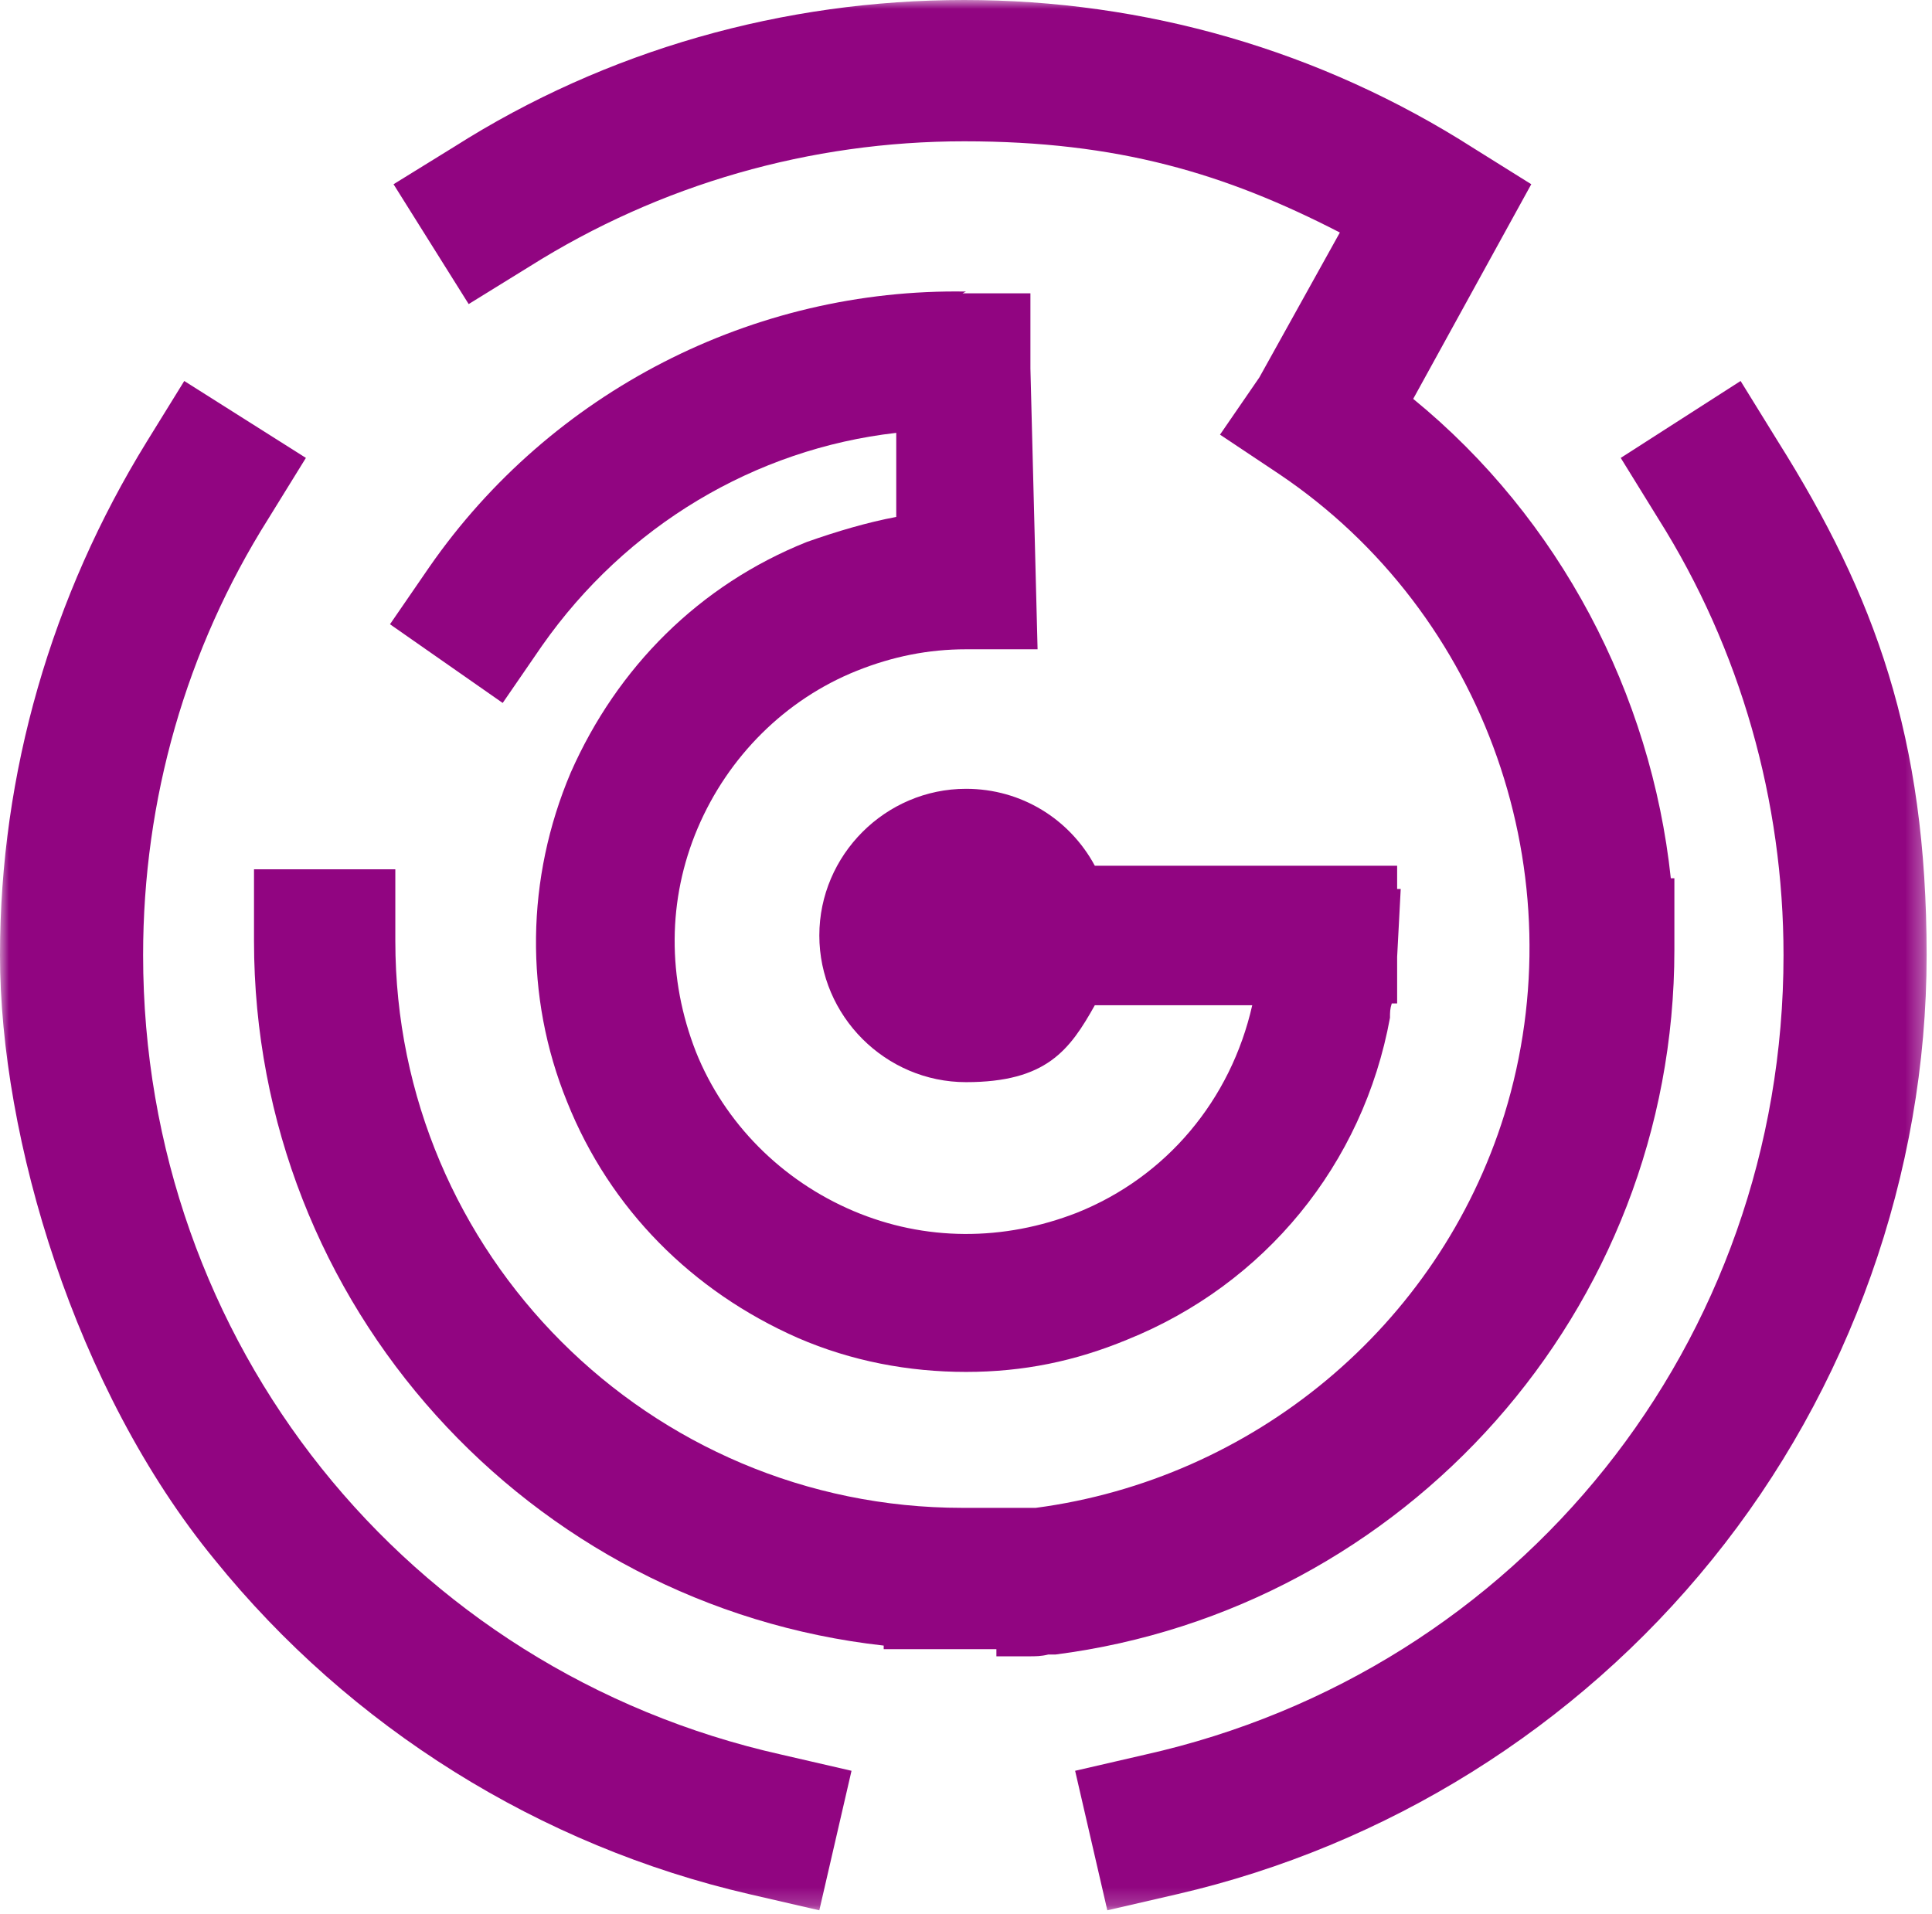 <svg width="108" height="107" viewBox="0 0 108 107" fill="none" xmlns="http://www.w3.org/2000/svg">
<g clip-path="url(#clip0_1129_111)">
<mask id="mask0_1129_111" style="mask-type:luminance" maskUnits="userSpaceOnUse" x="0" y="0" width="108" height="107">
<path d="M107.7 0H0V106.8H107.7V0Z" fill="white"/>
</mask>
<g mask="url(#mask0_1129_111)">
<path d="M55.699 92.6C55.999 92.6 56.199 92.6 56.499 92.6C56.799 92.6 57.099 92.6 57.499 92.6C57.899 92.6 58.199 92.6 58.599 92.5C58.699 92.5 58.899 92.5 58.999 92.5C78.499 90 93.599 73.3 93.599 53.1V49.1H93.399C92.299 38.8 87.199 29 78.999 22.3L85.599 10.3L82.399 8.3C73.799 2.8 63.999 0 53.899 0C43.799 0 33.899 2.8 25.399 8.2L21.999 10.3L26.199 17L29.599 14.9C36.899 10.3 45.299 7.9 53.899 7.9C62.499 7.9 68.499 9.7 74.899 13L70.399 21.1L68.199 24.3L71.499 26.5C83.099 34.3 88.199 49 84.099 62.3C80.399 74.2 69.999 82.7 57.899 84.3C57.799 84.3 57.599 84.3 57.499 84.3C57.199 84.3 56.999 84.3 56.699 84.3C56.399 84.3 56.199 84.3 55.899 84.3C55.699 84.3 55.499 84.3 55.299 84.3C54.799 84.3 54.299 84.3 53.799 84.3C36.299 84.3 22.099 70.1 22.099 52.6V48.6H14.199V52.6C14.199 73 29.599 89.8 49.399 92V92.2H53.399C53.599 92.2 53.699 92.2 53.899 92.2C54.499 92.2 55.099 92.2 55.699 92.2V92.6Z" fill="#910581"/>
<path d="M54.001 16.3C42.101 16.1 30.801 21.9 24.001 31.7L21.801 34.9L28.101 39.3L30.301 36.1C35.001 29.4 42.201 25.1 50.101 24.2V28.9C48.501 29.2 46.801 29.7 45.101 30.3C39.101 32.7 34.501 37.3 31.901 43.2C29.401 49.1 29.301 55.7 31.701 61.6C34.101 67.6 38.701 72.2 44.601 74.8C47.601 76.1 50.801 76.7 54.001 76.7C57.201 76.7 60.101 76.1 63.001 74.9C70.701 71.8 76.201 65.1 77.701 56.9C77.701 56.6 77.701 56.4 77.801 56.1H78.101V53.5L78.301 49.7H78.101V48.4H61.201C59.801 45.8 57.101 44.1 54.001 44.1C49.501 44.1 45.801 47.8 45.801 52.3C45.801 56.8 49.501 60.5 54.001 60.5C58.501 60.5 59.801 58.7 61.201 56.2H70.001C68.801 61.5 65.201 65.8 60.201 67.8C56.101 69.4 51.701 69.4 47.701 67.7C43.701 66 40.501 62.8 38.901 58.8C37.301 54.7 37.301 50.3 39.001 46.3C40.701 42.3 43.901 39.1 47.901 37.5C49.901 36.7 51.901 36.3 54.001 36.3H58.001L57.601 20.6V16.4H53.801L54.001 16.3Z" fill="#910581"/>
<path d="M99.4 24.7L97.3 21.3L90.6 25.6L92.7 29C97.3 36.3 99.7 44.8 99.7 53.4C99.7 75 85 93.4 64 98.1L60.1 99L61.9 106.8L65.8 105.9C77.5 103.2 88.1 96.6 95.7 87.2C103.4 77.7 107.7 65.6 107.7 53.4C107.7 41.2 104.8 33.3 99.4 24.7Z" fill="#910581"/>
<path d="M8 53.4C8 44.7 10.4 36.3 15 29L17.1 25.6L10.3 21.3L8.2 24.7C2.9 33.3 0 43.2 0 53.4C0 63.6 4.2 77.7 12 87.2C19.6 96.6 30.2 103.2 41.9 105.9L45.8 106.8L47.6 99L43.7 98.1C22.7 93.4 8 75 8 53.4Z" fill="#910581"/>
</g>
</g>
<defs>
<clipPath id="clip0_1129_111">
<rect width="108" height="107" fill="white"/>
</clipPath>
</defs>
</svg>
